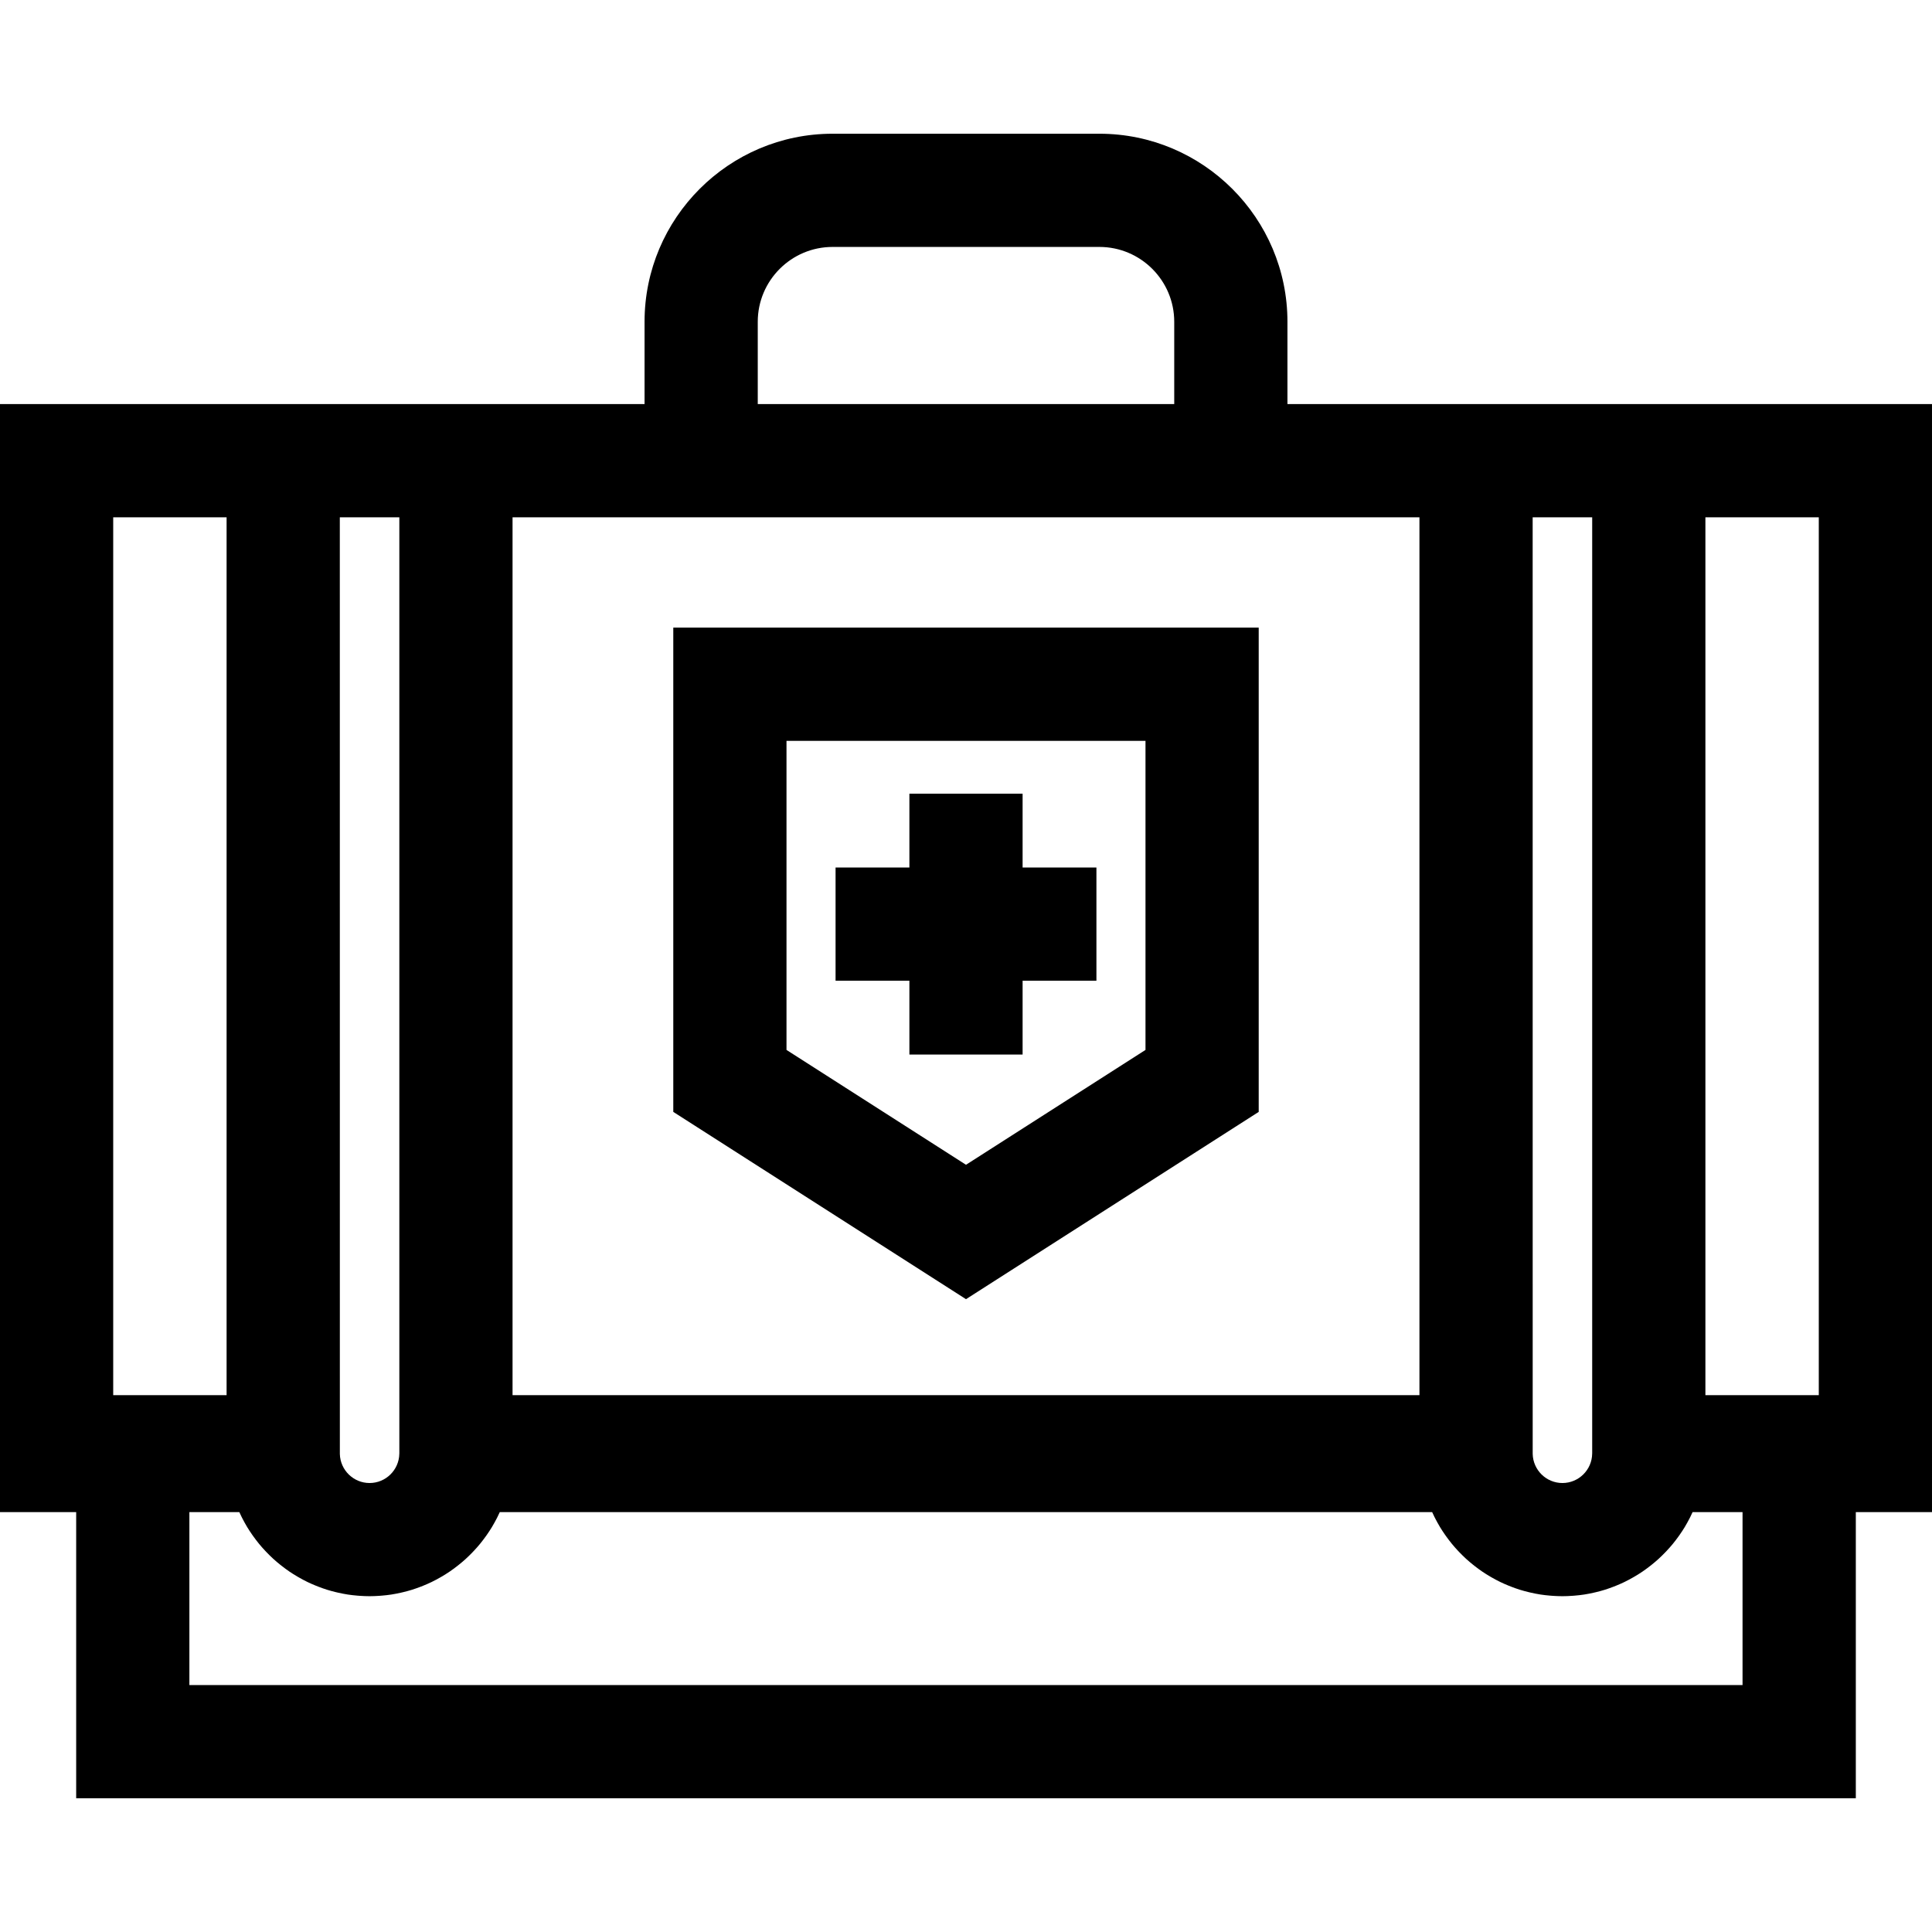 <?xml version="1.0" encoding="iso-8859-1"?>
<!-- Generator: Adobe Illustrator 19.0.0, SVG Export Plug-In . SVG Version: 6.00 Build 0)  -->
<svg xmlns="http://www.w3.org/2000/svg" xmlns:xlink="http://www.w3.org/1999/xlink" version="1.1" id="Layer_1" x="0px" y="0px" viewBox="0 0 512.001 512.001" style="enable-background:new 0 0 512.001 512.001;" xml:space="preserve">
<g>
	<g>
		<path d="M178.428,166.329v128.334l77.571,49.632l77.572-49.632V166.329H178.428z M303.569,278.242L256,308.678l-47.569-30.436    V196.33h95.138V278.242z"/>
	</g>
</g>
<g>
	<g>
		<polygon points="271.001,229.9 271.001,210.336 240.999,210.336 240.999,229.9 221.435,229.9 221.435,259.901 240.999,259.901     240.999,279.465 271.001,279.465 271.001,259.901 290.564,259.901 290.564,229.9   "/>
	</g>
</g>
<g>
	<g>
		<path d="M512,107.087h-60.051h-30.002H406.17h-30.001h-34.982V85.272c0-27.477-22.355-49.832-49.831-49.832h-70.71    c-27.477,0-49.832,22.355-49.832,49.832v21.815h-34.982H105.83H90.052H60.051H0v293.641h20.188v75.834h471.624v-75.834h20.189    L512,107.087L512,107.087z M421.947,137.089v232.637v15.4l-0.001-0.086l-0.005,0.204c-0.064,4.295-3.572,7.771-7.882,7.771    c-4.285,0-7.775-3.436-7.879-7.696l-0.009-248.23H421.947z M200.814,85.272c0-10.935,8.896-19.831,19.831-19.831h70.71    c10.935,0,19.83,8.896,19.83,19.831v21.815H200.814V85.272z M135.831,137.088h240.337v232.638H135.831V137.088z M105.83,137.088    v232.638v15.4l-0.001-0.089l-0.006,0.232c-0.077,4.283-3.579,7.746-7.881,7.746c-4.278,0-7.764-3.426-7.878-7.677l-0.01-248.25    H105.83z M30.001,137.088h30.049v232.638H30.001V137.088z M50.189,446.56v-45.832h13.237c0.194,0.428,0.394,0.853,0.604,1.271    c0.088,0.177,0.179,0.351,0.269,0.525c0.349,0.672,0.713,1.335,1.1,1.982c0.036,0.06,0.068,0.122,0.104,0.182    c0.421,0.695,0.87,1.372,1.333,2.038c0.112,0.161,0.226,0.319,0.34,0.478c0.444,0.617,0.902,1.223,1.381,1.812    c0.038,0.047,0.074,0.096,0.113,0.143c0.514,0.625,1.054,1.229,1.607,1.82c0.134,0.143,0.269,0.284,0.405,0.424    c0.532,0.552,1.076,1.092,1.641,1.61c0.038,0.035,0.074,0.072,0.112,0.106c0.598,0.546,1.219,1.066,1.851,1.573    c0.154,0.123,0.309,0.244,0.464,0.365c0.612,0.476,1.235,0.938,1.876,1.375c0.036,0.024,0.07,0.051,0.105,0.075    c0.672,0.456,1.364,0.883,2.067,1.296c0.171,0.101,0.344,0.199,0.517,0.297c0.685,0.389,1.38,0.762,2.091,1.109    c0.03,0.015,0.06,0.031,0.09,0.046c0.736,0.356,1.49,0.681,2.252,0.99c0.188,0.076,0.376,0.15,0.565,0.223    c0.75,0.29,1.508,0.564,2.28,0.807c0.023,0.007,0.046,0.017,0.069,0.023c0.791,0.247,1.596,0.46,2.408,0.655    c0.201,0.049,0.403,0.095,0.605,0.14c0.808,0.181,1.622,0.344,2.449,0.472c0.014,0.002,0.027,0.005,0.041,0.007    c0.836,0.128,1.683,0.219,2.536,0.292c0.212,0.018,0.425,0.034,0.638,0.049c0.86,0.059,1.725,0.099,2.599,0.099    s1.739-0.041,2.599-0.099c0.213-0.015,0.426-0.031,0.638-0.049c0.853-0.072,1.7-0.163,2.536-0.292    c0.014-0.002,0.028-0.005,0.043-0.008c0.826-0.127,1.639-0.291,2.446-0.471c0.203-0.045,0.405-0.091,0.606-0.14    c0.812-0.195,1.617-0.408,2.407-0.655c0.025-0.008,0.049-0.017,0.074-0.025c0.77-0.242,1.526-0.516,2.275-0.805    c0.19-0.074,0.38-0.148,0.568-0.225c0.761-0.309,1.514-0.633,2.249-0.989c0.033-0.016,0.064-0.034,0.097-0.049    c0.708-0.345,1.401-0.718,2.083-1.105c0.174-0.099,0.348-0.198,0.52-0.299c0.701-0.412,1.393-0.839,2.064-1.295    c0.037-0.025,0.073-0.053,0.111-0.078c0.639-0.437,1.26-0.897,1.871-1.372c0.156-0.122,0.312-0.243,0.467-0.367    c0.632-0.506,1.251-1.026,1.849-1.571c0.04-0.036,0.077-0.075,0.117-0.111c0.563-0.518,1.105-1.055,1.636-1.605    c0.136-0.142,0.273-0.283,0.407-0.427c0.552-0.591,1.091-1.194,1.605-1.819c0.04-0.048,0.076-0.098,0.115-0.146    c0.479-0.587,0.936-1.193,1.379-1.809c0.115-0.159,0.229-0.318,0.341-0.479c0.463-0.665,0.911-1.341,1.332-2.036    c0.037-0.061,0.07-0.124,0.106-0.186c0.387-0.646,0.75-1.308,1.099-1.979c0.091-0.175,0.182-0.349,0.27-0.526    c0.209-0.419,0.409-0.844,0.604-1.271h247.088c0.193,0.424,0.391,0.846,0.598,1.262c0.092,0.184,0.186,0.365,0.281,0.547    c0.343,0.66,0.701,1.311,1.081,1.947c0.042,0.07,0.08,0.142,0.122,0.212c0.419,0.691,0.864,1.363,1.325,2.024    c0.115,0.166,0.232,0.329,0.35,0.492c0.438,0.608,0.89,1.206,1.362,1.787c0.044,0.054,0.085,0.111,0.13,0.165    c0.512,0.622,1.048,1.223,1.598,1.811c0.137,0.146,0.276,0.291,0.415,0.436c0.527,0.546,1.066,1.08,1.625,1.594    c0.042,0.039,0.083,0.081,0.125,0.119c0.596,0.544,1.215,1.063,1.845,1.568c0.156,0.125,0.313,0.248,0.471,0.371    c0.608,0.472,1.226,0.93,1.863,1.365c0.04,0.027,0.078,0.057,0.118,0.084c0.671,0.455,1.361,0.881,2.061,1.293    c0.173,0.102,0.348,0.202,0.523,0.301c0.683,0.387,1.374,0.759,2.082,1.104c0.033,0.016,0.064,0.034,0.097,0.049    c0.735,0.356,1.488,0.68,2.248,0.989c0.189,0.077,0.379,0.151,0.569,0.225c0.748,0.29,1.504,0.563,2.274,0.805    c0.025,0.008,0.049,0.018,0.074,0.025c0.79,0.247,1.595,0.459,2.407,0.655c0.202,0.048,0.404,0.095,0.607,0.14    c0.807,0.181,1.621,0.344,2.446,0.471c0.015,0.002,0.028,0.006,0.043,0.008c0.836,0.128,1.683,0.219,2.536,0.292    c0.212,0.018,0.425,0.034,0.638,0.049c0.86,0.059,1.724,0.099,2.599,0.099c0.875,0,1.739-0.041,2.599-0.099    c0.213-0.015,0.426-0.031,0.638-0.049c0.853-0.072,1.7-0.163,2.536-0.292c0.014-0.002,0.028-0.005,0.042-0.007    c0.826-0.128,1.64-0.291,2.448-0.472c0.202-0.045,0.404-0.091,0.605-0.14c0.812-0.195,1.617-0.408,2.408-0.655    c0.024-0.008,0.047-0.017,0.071-0.024c0.772-0.243,1.529-0.517,2.279-0.807c0.189-0.073,0.377-0.147,0.565-0.223    c0.762-0.309,1.516-0.634,2.253-0.991c0.029-0.014,0.057-0.03,0.086-0.044c0.713-0.347,1.409-0.722,2.096-1.111    c0.172-0.098,0.344-0.196,0.514-0.296c0.703-0.414,1.396-0.842,2.069-1.298c0.033-0.022,0.064-0.047,0.097-0.069    c0.645-0.44,1.271-0.905,1.887-1.383c0.153-0.119,0.305-0.238,0.456-0.359c0.635-0.508,1.258-1.031,1.858-1.579    c0.033-0.03,0.063-0.062,0.096-0.092c0.571-0.524,1.121-1.07,1.659-1.628c0.132-0.137,0.264-0.274,0.395-0.414    c0.556-0.594,1.098-1.201,1.615-1.83c0.032-0.04,0.062-0.081,0.095-0.121c0.487-0.597,0.952-1.213,1.403-1.839    c0.11-0.153,0.22-0.306,0.327-0.46c0.467-0.67,0.918-1.351,1.342-2.051c0.031-0.051,0.059-0.104,0.089-0.155    c0.394-0.658,0.763-1.331,1.118-2.013c0.088-0.169,0.175-0.337,0.26-0.507c0.211-0.422,0.412-0.85,0.608-1.28h13.236v45.835    H50.189z M481.999,369.726h-30.049V137.088h30.049V369.726z"/>
	</g>
</g>
<g>
</g>
<g>
</g>
<g>
</g>
<g>
</g>
<g>
</g>
<g>
</g>
<g>
</g>
<g>
</g>
<g>
</g>
<g>
</g>
<g>
</g>
<g>
</g>
<g>
</g>
<g>
</g>
<g>
</g>
</svg>
